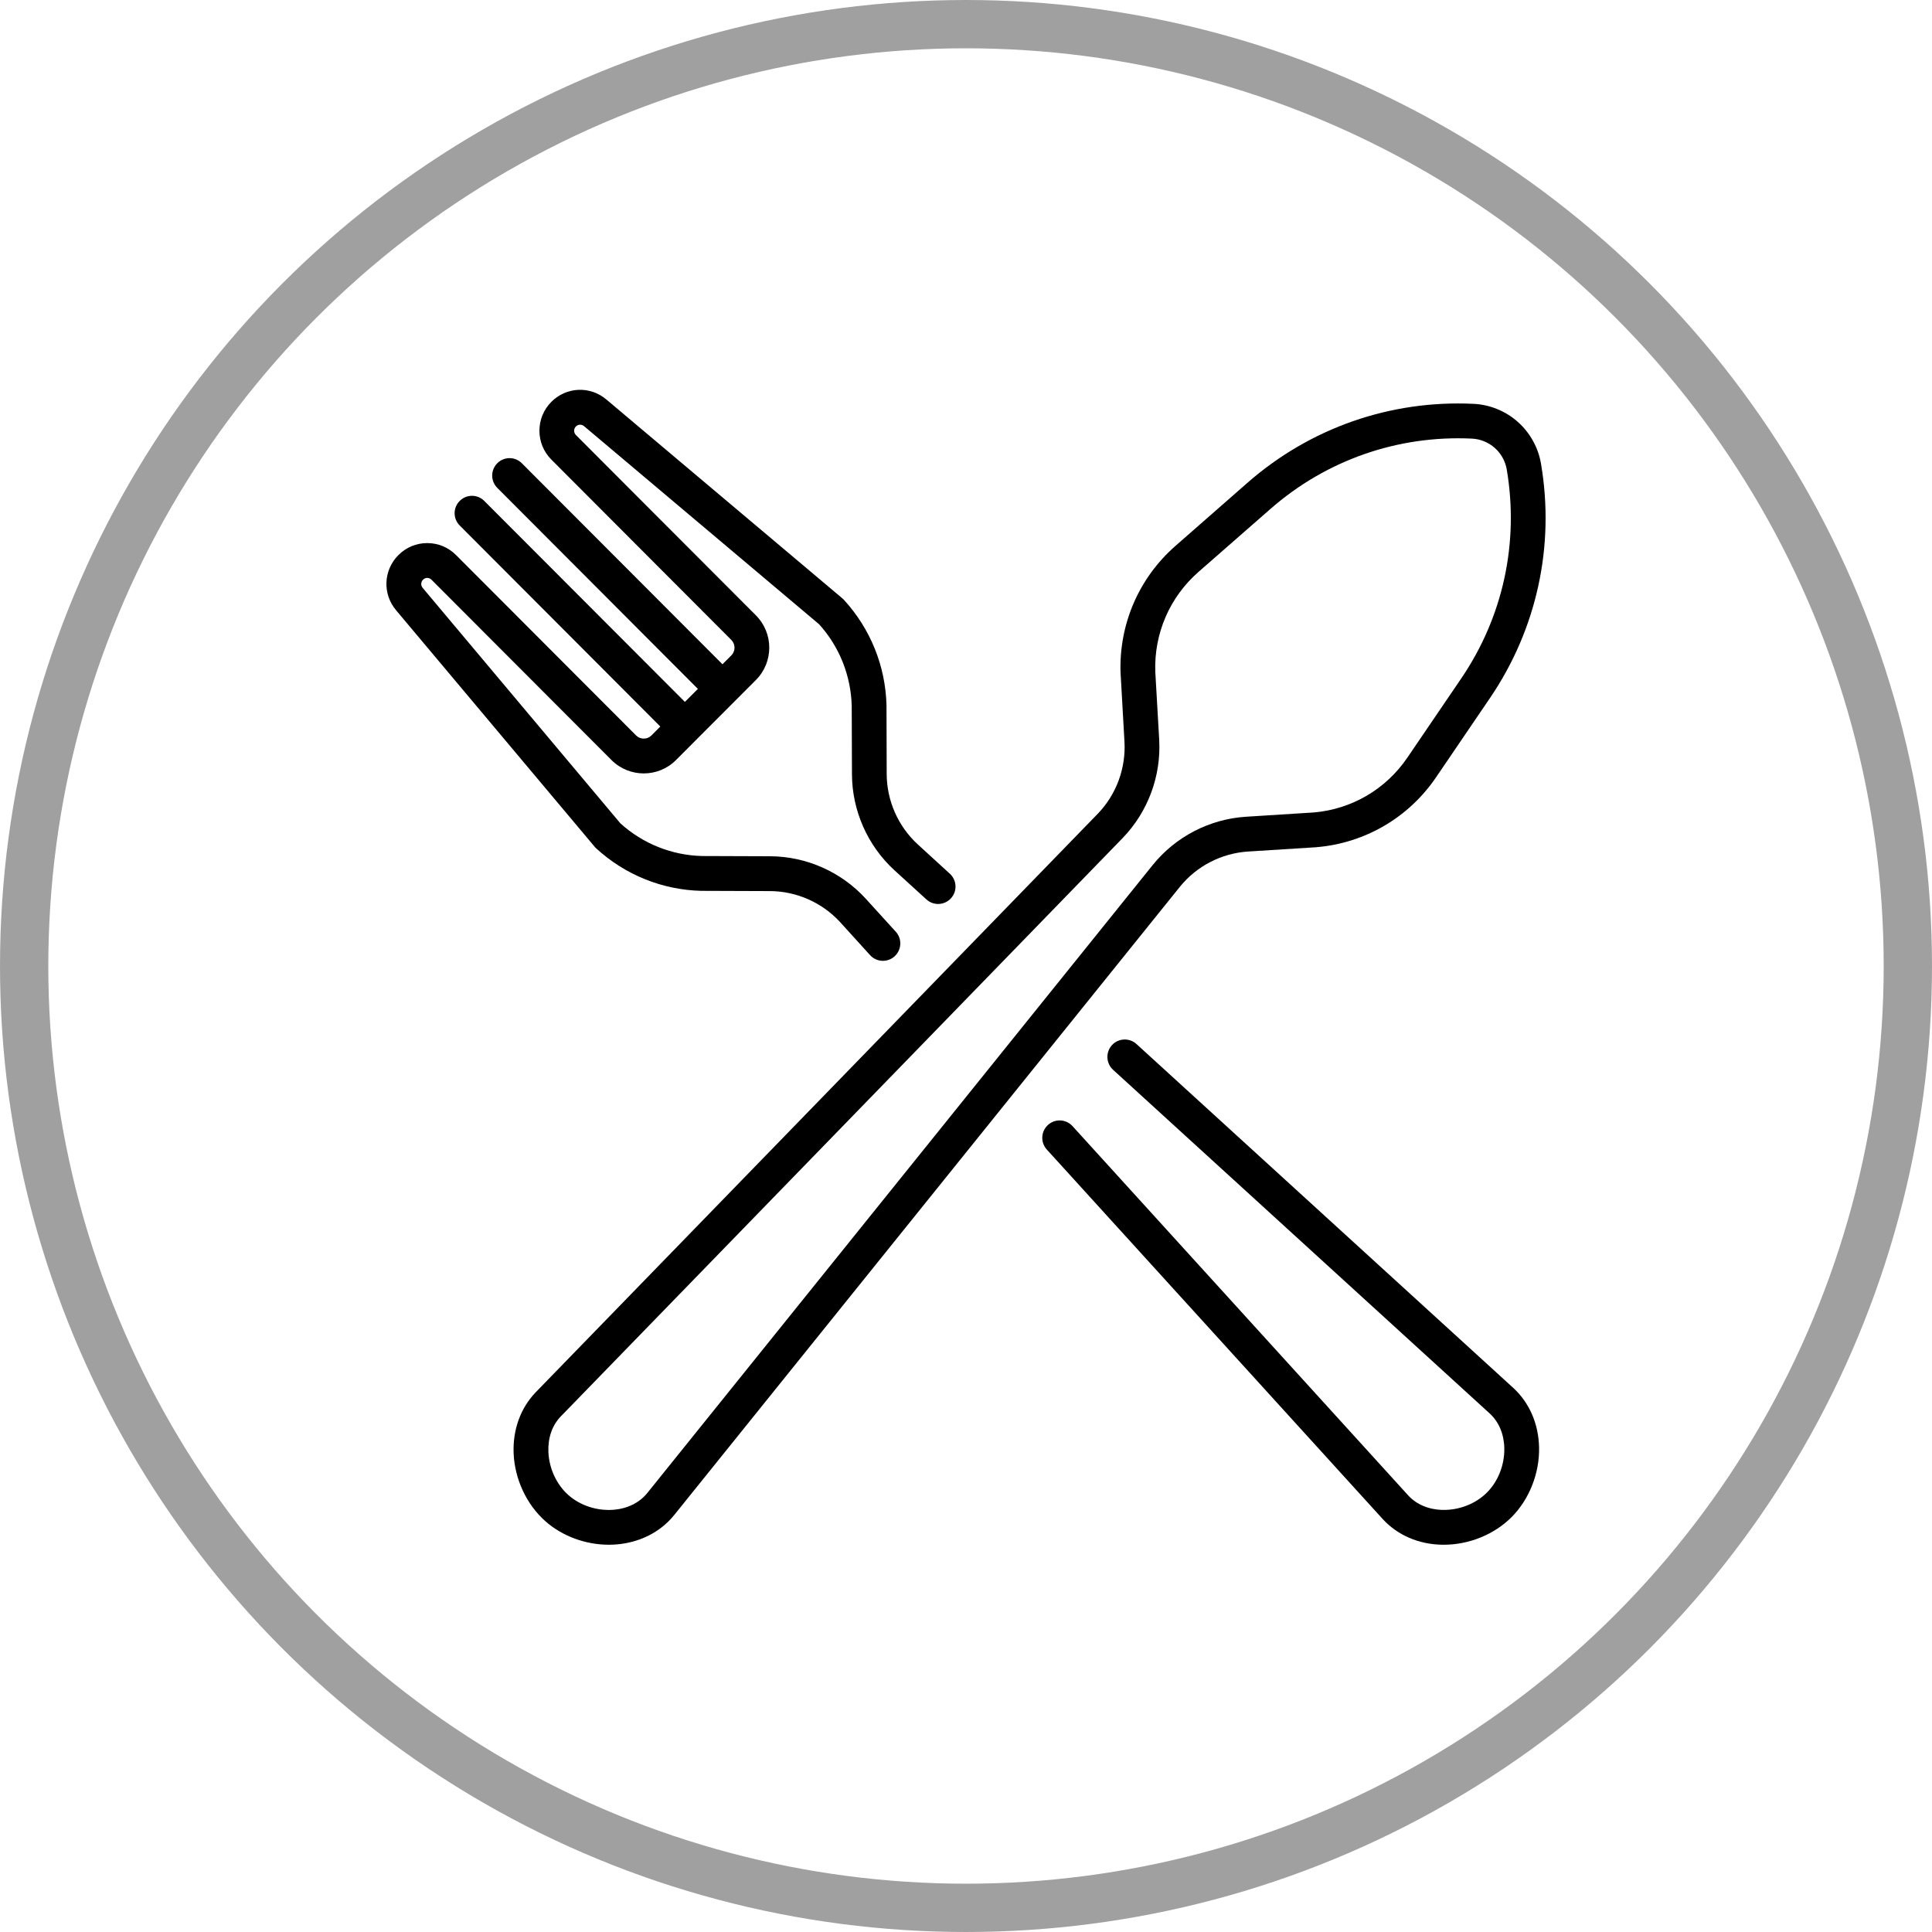 <svg width="40" height="40" viewBox="0 0 40 40" fill="none" xmlns="http://www.w3.org/2000/svg">
<circle cx="20" cy="20" r="19.5" stroke="#A0A0A0"/>
<g clip-path="url(#clip0_6474_19559)">
<g clip-path="url(#clip1_6474_19559)">
<path d="M25.84 17.63L27.25 17.541C27.253 17.54 27.255 17.54 27.258 17.54C28.263 17.455 29.165 16.927 29.733 16.092L30.847 14.454C31.818 13.027 32.194 11.304 31.905 9.602C31.849 9.268 31.678 8.96 31.425 8.735C31.172 8.51 30.846 8.377 30.508 8.361C28.787 8.279 27.125 8.859 25.828 9.995L24.338 11.301C23.578 11.966 23.164 12.926 23.2 13.936C23.2 13.938 23.2 13.941 23.201 13.944L23.281 15.357C23.312 15.908 23.111 16.451 22.729 16.847L11.087 28.83C10.776 29.156 10.615 29.602 10.634 30.088C10.656 30.623 10.901 31.148 11.289 31.493C11.64 31.805 12.123 31.982 12.605 31.982C12.657 31.982 12.709 31.98 12.76 31.976C13.243 31.937 13.667 31.724 13.954 31.373L24.429 18.359C24.776 17.93 25.291 17.665 25.84 17.63ZM23.869 17.905L13.396 30.918C13.235 31.114 12.989 31.235 12.703 31.258C12.361 31.285 12.012 31.171 11.767 30.953C11.522 30.736 11.367 30.401 11.354 30.059C11.342 29.771 11.432 29.512 11.605 29.331L23.245 17.349C23.767 16.808 24.042 16.067 24 15.316L23.919 13.906C23.892 13.116 24.217 12.364 24.811 11.843L26.302 10.538C27.458 9.525 28.94 9.008 30.474 9.081C30.649 9.089 30.817 9.158 30.948 9.274C31.079 9.39 31.167 9.55 31.196 9.722C31.453 11.24 31.118 12.776 30.253 14.047L29.138 15.686C28.693 16.34 27.987 16.754 27.201 16.821L25.794 16.91C25.045 16.958 24.344 17.32 23.869 17.905Z" fill="black"/>
<path d="M31.335 28.739L23.53 21.616C23.383 21.482 23.155 21.492 23.021 21.639C22.888 21.787 22.898 22.015 23.045 22.149L30.849 29.27C31.034 29.442 31.14 29.696 31.145 29.984C31.152 30.326 31.018 30.669 30.786 30.901C30.555 31.133 30.213 31.268 29.87 31.261C29.583 31.256 29.33 31.15 29.16 30.966L22.205 23.315C22.071 23.168 21.843 23.157 21.697 23.291C21.55 23.425 21.539 23.653 21.673 23.8L28.63 31.453C28.936 31.785 29.371 31.973 29.856 31.982C29.869 31.982 29.881 31.982 29.894 31.982C30.415 31.982 30.937 31.77 31.295 31.411C31.662 31.043 31.875 30.504 31.865 29.97C31.855 29.484 31.668 29.047 31.335 28.739Z" fill="black"/>
<path d="M12.341 17.562C12.937 18.111 13.71 18.425 14.52 18.444C14.522 18.444 14.525 18.444 14.527 18.444L15.94 18.449C16.491 18.451 17.02 18.685 17.392 19.09L18.014 19.775C18.085 19.853 18.182 19.893 18.28 19.893C18.366 19.893 18.453 19.862 18.522 19.799C18.669 19.665 18.68 19.437 18.546 19.29L17.922 18.604C17.415 18.05 16.693 17.73 15.942 17.728L14.533 17.723C13.907 17.707 13.309 17.467 12.845 17.047L8.75 12.17C8.709 12.12 8.712 12.048 8.758 12.002C8.789 11.97 8.826 11.965 8.845 11.965C8.865 11.965 8.902 11.97 8.933 12.002L12.66 15.736C13.029 16.105 13.628 16.105 13.996 15.736L14.434 15.297V15.297L15.212 14.518C15.212 14.518 15.212 14.518 15.212 14.518L15.213 14.517L15.65 14.079C16.019 13.71 16.019 13.109 15.65 12.74L11.923 9.006C11.875 8.957 11.875 8.878 11.923 8.83C11.969 8.784 12.041 8.78 12.091 8.822L16.959 12.925C17.379 13.389 17.618 13.989 17.634 14.617L17.639 16.028C17.641 16.781 17.96 17.504 18.514 18.014L19.181 18.622C19.328 18.756 19.555 18.745 19.689 18.598C19.823 18.451 19.812 18.223 19.665 18.089L19 17.481C18.594 17.108 18.36 16.578 18.358 16.026L18.354 14.61C18.354 14.608 18.354 14.605 18.354 14.603C18.334 13.792 18.021 13.017 17.473 12.42C17.462 12.409 17.451 12.398 17.44 12.388L12.554 8.271C12.217 7.986 11.727 8.007 11.415 8.32C11.086 8.649 11.086 9.186 11.415 9.515L15.142 13.25C15.229 13.338 15.229 13.481 15.142 13.569L14.958 13.753L10.804 9.591C10.664 9.45 10.436 9.45 10.296 9.591C10.155 9.732 10.155 9.96 10.296 10.101L14.449 14.263L14.18 14.532L10.026 10.371C9.886 10.23 9.658 10.23 9.518 10.371C9.377 10.511 9.377 10.739 9.518 10.88L13.671 15.042L13.488 15.226C13.4 15.314 13.257 15.314 13.169 15.226L9.442 11.492C9.283 11.332 9.071 11.244 8.845 11.244C8.62 11.244 8.408 11.332 8.249 11.492C7.937 11.805 7.916 12.296 8.2 12.634L12.31 17.529C12.319 17.541 12.33 17.552 12.341 17.562Z" fill="black"/>
</g>
</g>
<defs>
<clipPath id="clip0_6474_19559">
<rect width="24" height="24" fill="white" transform="translate(8 8)"/>
</clipPath>
<clipPath id="clip1_6474_19559">
<rect width="24" height="24" fill="white" transform="translate(8 8)"/>
</clipPath>
</defs>
</svg>
